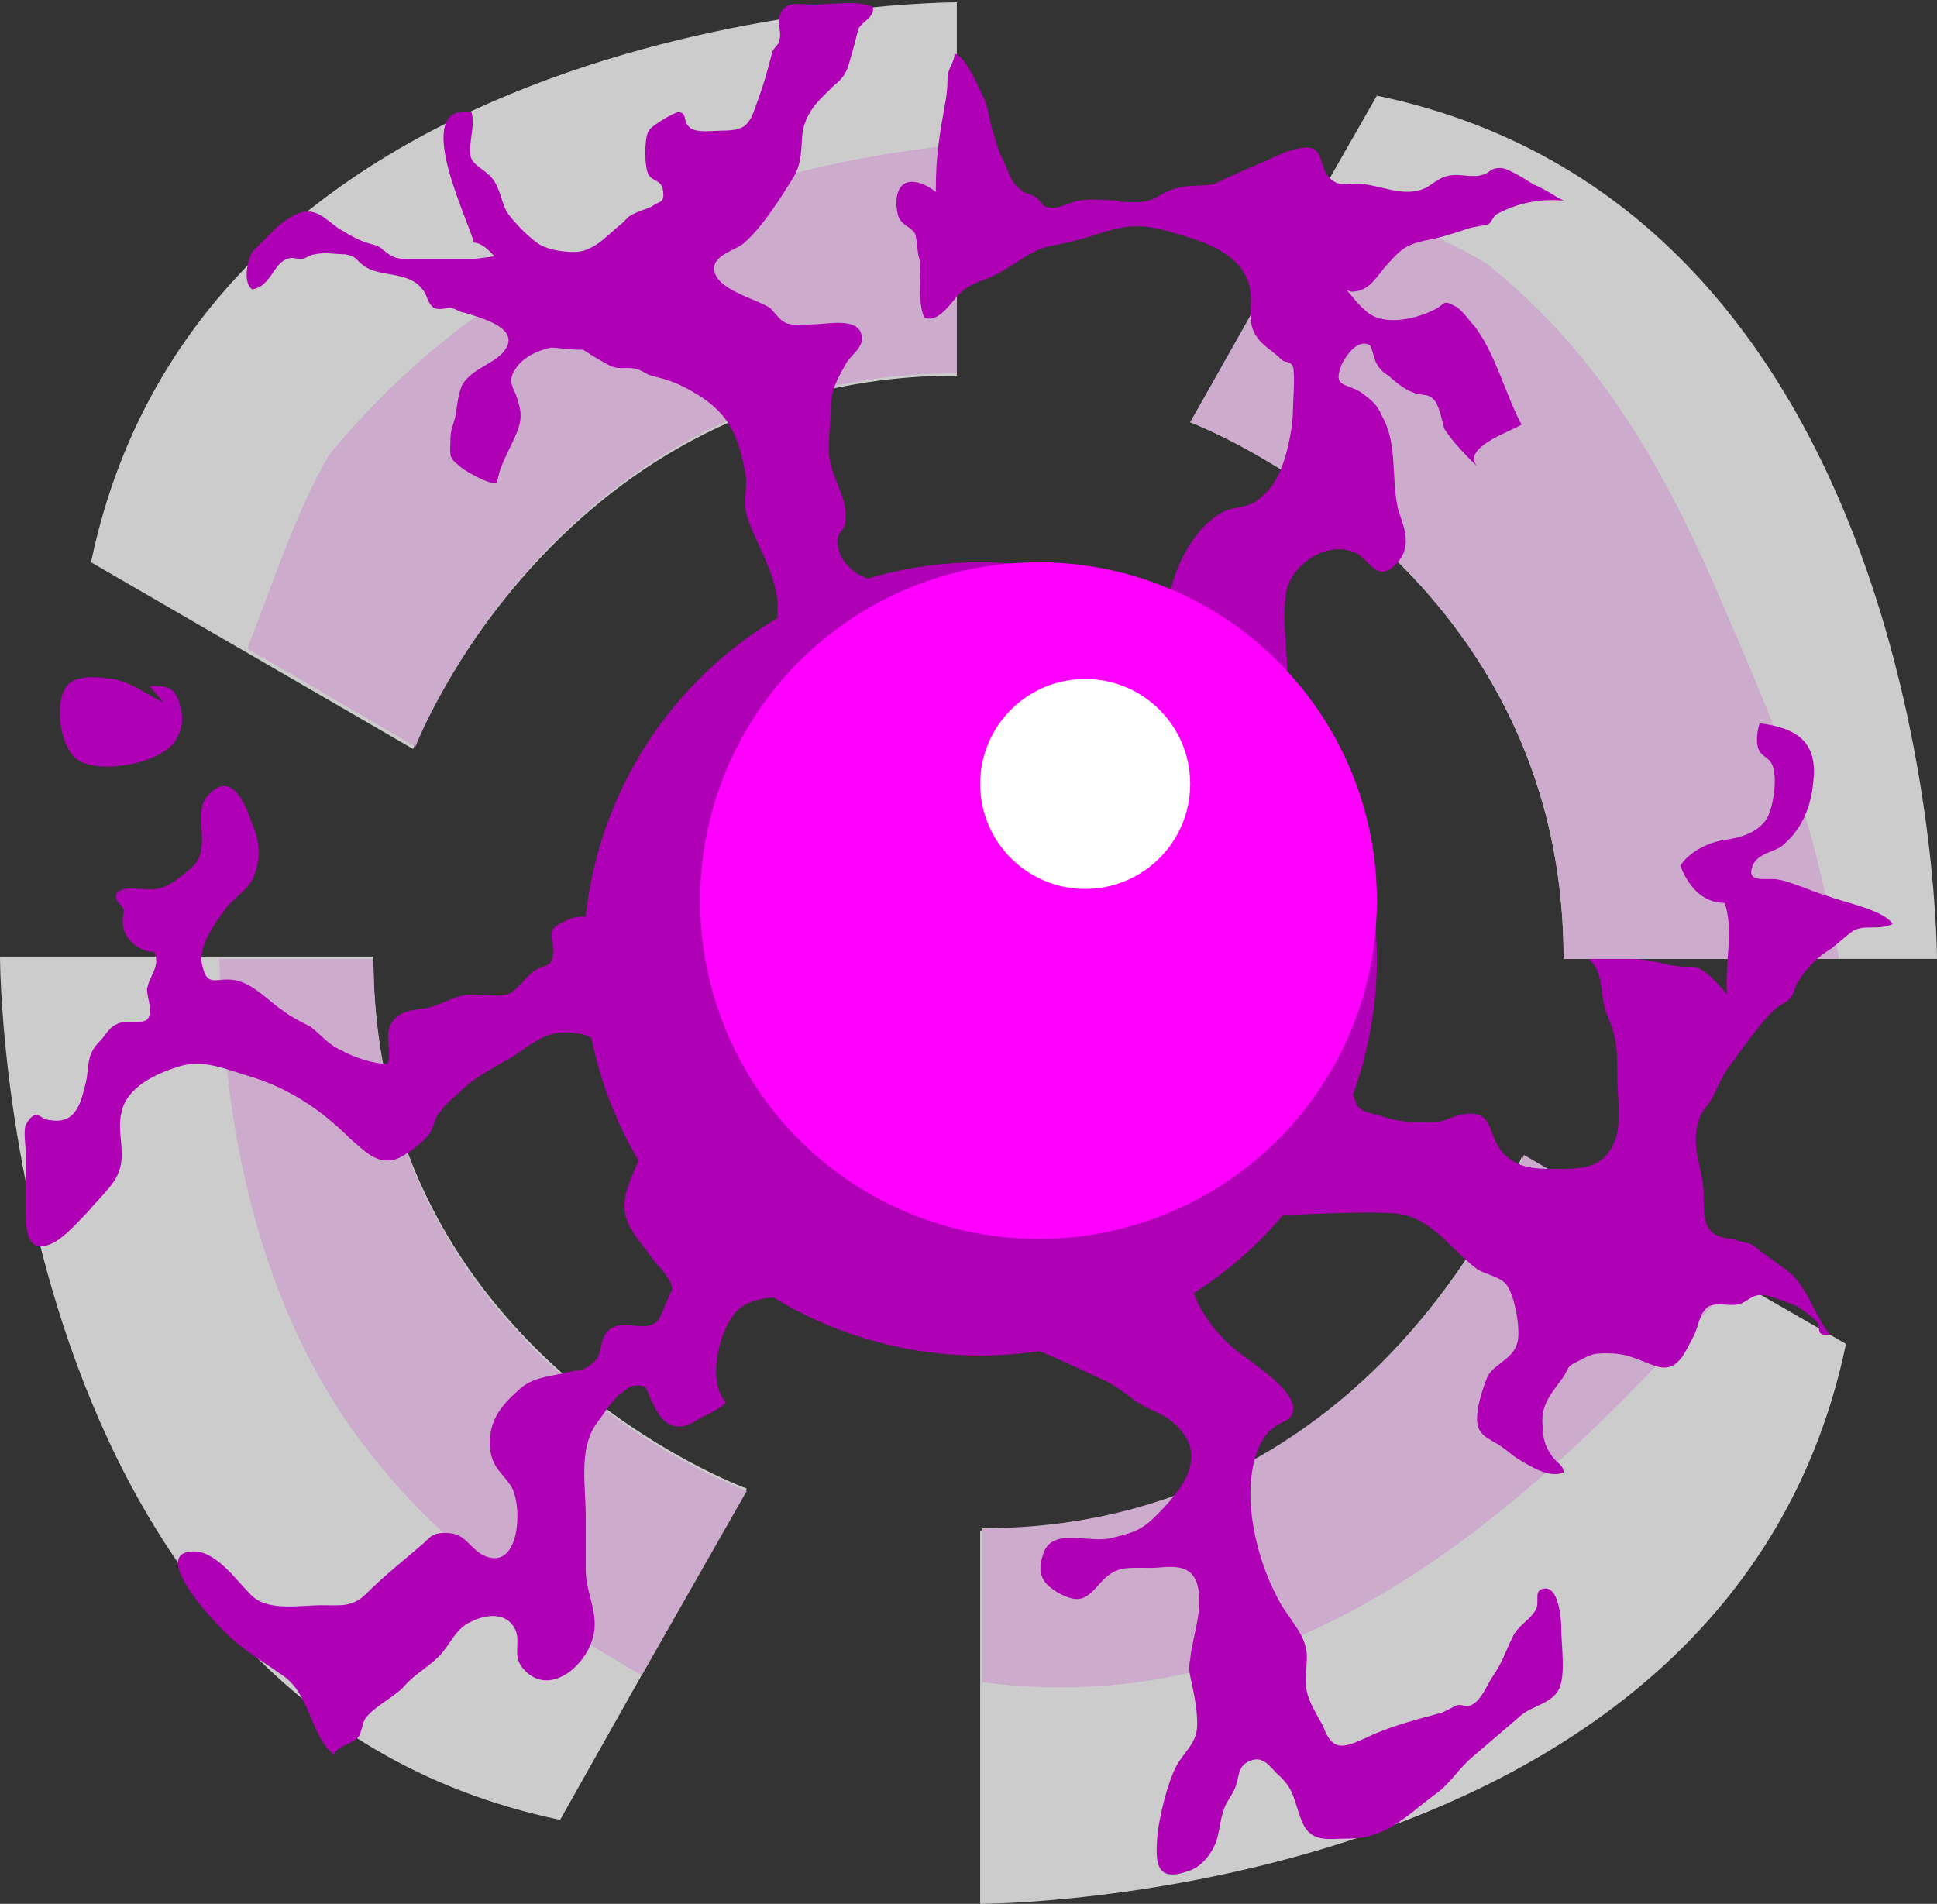 <?xml version="1.0" encoding="utf-8"?>
<!-- Generator: Adobe Illustrator 19.1.0, SVG Export Plug-In . SVG Version: 6.00 Build 0)  -->
<!DOCTYPE svg PUBLIC "-//W3C//DTD SVG 1.1//EN" "http://www.w3.org/Graphics/SVG/1.1/DTD/svg11.dtd">
<svg version="1.1" id="Layer_1" xmlns="http://www.w3.org/2000/svg" xmlns:xlink="http://www.w3.org/1999/xlink" x="0px" y="0px"
	 viewBox="0 0 83 81.6" enable-background="new 0 0 83 81.6" xml:space="preserve">
<rect x="0" y="0" width="83" height="81.6" fill="#333333" stroke="none"/>
<g>
	<path id="XMLID_4_" fill="#CCCCCC" d="M51,18.1c0,0,16,6,16,23h16c0,0,0-32-24-37L51,18.1z"/>
	<path id="XMLID_24_" fill="#CCABCC" d="M78,37.4c-0.9-3.9-2.5-7.6-4.1-11.3c-2.5-5.9-5.3-10.9-10.2-14.8c-2.3-1.4-4.7-2.1-6.9-3.5
		L51,18.1c0,0,16,6,16,23h11.8C78.6,39.9,78.3,38.7,78,37.4z"/>
	<path id="XMLID_6_" fill="#CCCCCC" d="M65.2,49.6c0,0-6.2,16-23.2,16v16c0,0,32.1,0,37.1-24L65.2,49.6z"/>
	<path id="XMLID_22_" fill="#CCABCC" d="M74.4,54.8l-9.1-5.3c0,0-6.2,16-23.2,16v6.6C55.7,73.9,65.8,64.5,74.4,54.8z"/>
	<path id="XMLID_8_" fill="#CCCCCC" d="M32,63.8c0,0-16-5.8-16-22.8H0C0,41.1,0,73,24,78L32,63.8z"/>
	<path id="XMLID_20_" fill="#CCABCC" d="M14.5,60.4c3.2,4.9,7.9,8.5,13,11.4l4.5-7.9c0,0-16-5.8-16-22.8H9.4
		C9.6,47.9,10.8,54.6,14.5,60.4z"/>
	<path id="XMLID_7_" fill="#CCCCCC" d="M17.7,32.1c0,0,6.3-16,23.3-16v-16c0,0-32.1,0-37.1,24L17.7,32.1z"/>
	<path id="XMLID_23_" fill="#CCABCC" d="M24.7,10.9c-4.4,2.3-7.8,5.2-10.6,8.6c-1.5,2.6-2.4,5.5-3.5,8.3l7.2,4.2c0,0,6.2-16,23.2-16
		V6.2C35.3,6.8,29.8,8.3,24.7,10.9z"/>
	<path id="XMLID_5_" fill="#B000B5" d="M35.7,55.7c-1.3,0-3.5-0.5-4.3,0.7c-0.6,0.8-1.1,2.8-0.3,3.7c-0.2,0.3-1,0.6-1.3,0.8
		c-0.3,0.2-0.6,0.3-1,0.2c-0.5-0.2-0.7-0.7-0.9-1.1c-0.2-0.4-0.1-0.7-0.8-0.6c-0.3,0.1-0.4,0.3-0.6,0.4c-0.4,0.4-0.7,0.9-1,1.3
		c-0.7,1.1-0.4,2.6-0.4,3.9c0,0.8,0,1.5,0,2.3c0,1,0.6,1.9,0.3,2.9c-0.3,1.2-1.9,2.6-3,1.3c-0.5-0.6,0-1.2-0.4-1.8
		c-0.4-0.6-1.2-0.5-1.8-0.2c-0.7,0.3-0.9,1-1.4,1.5c-0.5,0.5-1.1,0.8-1.5,1.3c-0.5,0.5-1.2,0.8-1.6,1.3c-0.2,0.2-0.2,0.8-0.4,0.9
		c-0.3,0.3-0.8,0.3-1,0.7c-1-0.8-1-2.6-2.2-3.4c-1-0.7-1.9-1.2-2.8-2.2c-0.5-0.5-2.7-3-1.1-3.1c1-0.1,1.9,1.2,2.5,1.8
		c0.7,0.8,2.1,0.5,3.1,0.5c0.8,0,1.3,0.1,1.9-0.5c0.8-0.8,1.7-1.5,2.5-2.2c0.3-0.3,0.4-0.4,0.9-0.4c0.9,0,1,0.7,1.7,1
		c1.5,0.6,1.6-2.2,1.1-3c-0.4-0.6-0.8-0.8-0.9-1.6c-0.1-1.1,0.4-1.8,1.2-2.5c0.6-0.6,1.4-0.6,2.2-0.8c0.4-0.1,0.5,0,0.9-0.3
		c0.6-0.4,0.3-0.9,0.7-1.4c0.6-0.7,1.6,0.1,2.2-0.5c0.1-0.1,0.5-1.2,0.6-1.3c0-0.5-0.5-0.9-0.8-1.3c-0.7-1-1.6-1.7-1.1-3.1
		c0.2-0.7,0.6-1.2,0.6-1.9c0-0.4,0-1.4,0.6-1.4c0.1,1,1,1.2,1.7,1.8c0.7,0.6,1.4,1.3,2,2c0.8,0.9,1.5,1.8,2.4,2.7
		c0.4,0.4,1.2,0.5,1,1.2"/>
	<path id="XMLID_9_" fill="#B000B5" d="M53.7,52.1c2,0,4.1-0.2,6-0.1c1.6,0.1,2.4,1.5,3.6,2.4c0.3,0.2,0.9,0.3,1.2,0.6
		c0.4,0.4,0.7,2.1,0.5,2.6c-0.2,0.7-1.1,0.9-1.3,1.5c-0.2,0.5-0.6,1.7-0.3,2.2c0.2,0.3,0.3,0.3,0.6,0.5c0.4,0.2,0.7,0.5,1,0.7
		c0.5,0.3,1.4,0.9,2,0.6c0-0.3-0.3-0.4-0.5-0.7c-0.3-0.4-0.4-0.8-0.4-1.3c-0.1-0.9,0.4-1.4,0.9-2.1c0.3-0.5,0.1-0.4,0.7-0.7
		c0.4-0.2,0.5-0.3,1.1-0.3c0.9,0,1.2,0.2,2,0.5c1,0.4,1.3-0.3,1.8-1.3c0.2-0.4,0.2-0.9,0.6-1.2c0.4-0.2,0.9,0,1.3-0.1
		c0.4-0.1,0.5-0.4,1-0.4c0.3,0,1,0.3,1.3,0.4c0.3,0.1,0.8,0.5,1,0.7c0.3,0.2-0.1,0.7,0.6,0.6c-0.7-0.9-1-2.2-1.9-2.8
		c-0.4-0.3-0.7-0.5-1.1-0.8c-0.4-0.4-0.6-0.3-1.2-0.5C73,53,73,52.3,73,51.2c0-1.1-0.6-2-0.2-3.2c0.1-0.4,0.4-0.6,0.6-1
		c0.2-0.4,0.4-0.9,0.7-1.3c0.6-0.8,1.2-1.7,1.9-2.4c0.2-0.2,0.5-0.3,0.7-0.5c0.2-0.2,0.2-0.6,0.4-0.8c0.3-0.5,0.8-1,1.3-1.3
		c0.3-0.2,0.7-0.6,1-0.8c0.5-0.3,1.1,0,1.7-0.3c-0.4-0.6-2-0.9-2.8-1.2c-0.7-0.2-1.5-0.6-2.1-0.7c-0.5-0.1-1.4,0.2-1.1-0.6
		c0.2-0.5,0.9-0.6,1.2-0.8c0.9-0.7,1.3-1.7,1.4-2.8c0.2-1.7-0.7-2.3-2.3-2.5c-0.1,0.3-0.2,0.9,0,1.2c0.1,0.2,0.4,0.3,0.5,0.5
		c0.3,0.5,0.1,1.9-0.2,2.4c-0.4,0.6-1.1,0.8-1.8,0.9c-0.7,0.1-1.5,0.5-1.9,1.1c0.3,0.8,0.9,1.6,1.9,1.6c0.4,1.1,0,2.7,0.1,3.9
		c-0.3-0.3-0.6-0.7-0.9-0.9c-0.5-0.4-0.7-0.2-1.3-0.3c-0.7-0.1-1.1-0.3-1.9-0.3c-0.6,0-1.2,0-1.8,0c0.7,0.7,0.4,1.6,0.8,2.5
		c0.4,0.9,0.4,1.5,0.4,2.5c0,0.9,0.2,2-0.1,2.8c-0.5,1.2-1.4,1.2-2.5,1.2c-0.8,0-1.5,0-2.1-0.5c-1-0.8-0.4-2.2-2.1-1.8
		c-0.4,0.1-0.6,0.3-1.2,0.3c-0.7,0-1.3,0-1.9-0.2c-0.3-0.1-0.8-0.2-1-0.3c-0.4-0.3-0.2-0.2-0.4-0.6c-0.2-0.4-0.2-1.2-0.9-0.8
		c-0.2,0.6,0.1,1.1-0.4,1.6c-0.2,0.2-0.6,0.6-0.9,0.7c-0.2,0.1-0.5,0.2-0.6,0.3C55,48.9,55.1,49,55,49.2c-0.2,0.4-0.5,1-0.3,1.5"/>
	<path id="XMLID_10_" fill="#B000B5" d="M27,45.7c0-0.1,0-0.2-0.1-0.3c-0.9-0.2-1.3-1-2.1-1.1c-1.2-0.2-1.7,0.2-2.7,0.9
		c-0.8,0.5-1.7,0.9-2.4,1.6c-0.2,0.2-0.6,0.5-0.8,0.8c-0.3,0.3-0.3,0.7-0.5,1c-0.3,0.4-1.1,1-1.5,1.1c-0.8,0.2-1.3-0.4-1.9-0.9
		c-1.3-1.3-2.7-2.2-4.4-2.7c-1-0.3-1.9-0.7-2.9-0.4c-1,0.3-2.3,0.9-2.5,2c-0.2,0.8,0.2,1.7-0.1,2.5c-0.2,0.6-0.9,1.2-1.3,1.7
		c-0.3,0.3-0.9,1-1.4,1.3c-1.2,0.7-1.3-0.4-1.3-1.3c0-0.8,0-1.7,0-2.5c0-0.3-0.1-0.9,0-1.2C1.6,47.4,1.7,48,2.1,48
		c1,0.2,1.3-0.5,1.5-1.3c0.3-1,0-1.4,0.7-2.1C4.5,44.4,4.7,44,5,43.9c0.3-0.2,1.1,0,1.3-0.2c0.3-0.3,0-0.9,0-1.3
		c0.1-0.6,0.6-1,0.3-1.6c-0.6,0-1.2-0.5-1.3-1c-0.1-0.3,0-0.6,0-0.8c-0.1-0.3-0.4-0.3-0.3-0.7c0.2-0.4,1.3-0.1,1.7-0.2
		c0.6-0.1,1-0.5,1.5-0.9c1-0.9-0.1-2.4,0.8-3.2c1-1,1.6,0.7,1.8,1.3c0.3,0.7,0.4,1.4,0.1,2.2c-0.2,0.6-0.8,0.9-1.2,1.4
		c-0.5,0.7-1.3,1.7-1,2.6c0.2,0.8,0.6,0.4,1.3,0.5c0.8,0.1,1.5,0.9,2.1,1.3c0.4,0.3,0.8,0.5,1.2,0.7c0.4,0.3,0.8,0.8,1.3,1
		c0.5,0.3,1.4,0.6,2,0.6c0.2-0.5-0.1-1.1,0.1-1.6c0.3-0.7,1-0.7,1.6-0.8c0.5-0.1,1-0.4,1.4-0.5c0.6-0.2,1.5,0.1,2.1-0.1
		c0.4-0.2,0.7-0.7,1.1-1c0.5-0.3,0.7-0.1,0.8-0.7c0.1-0.3-0.2-0.8,0-1.1c0.2-0.2,0.8-0.5,1.1-0.5c0.6-0.1,0.9,0.5,1.5,0.3"/>
	<path id="XMLID_11_" fill="#B000B5" d="M41.7,57.1c0.7-0.1,1.7,0.4,2.3,0.6c1.1,0.4,2.3,1,3.4,1.5c0.6,0.3,1,0.7,1.5,1
		c0.5,0.3,1,0.4,1.4,0.8c1.6,1.4,0.3,2.9-0.8,4c-0.6,0.6-1,0.7-1.8,0.9c-1,0.3-2.6-0.5-3,0.7c-0.3,0.9,0,1.3,0.7,1.7
		c0.8,0.4,1.1,0.3,1.7-0.4c0.7-0.8,1.1-0.7,2.2-0.7c0.7,0,1.7-0.3,2,0.7c0.3,1-0.2,2.2-0.3,3.2c-0.1,0.5,0,0.7,0.1,1.2
		c0.1,0.5,0.2,1,0.2,1.6c0,0.8-0.5,1.1-0.9,1.8c-0.4,0.8-0.7,2.1-0.8,2.9c-0.1,1.2-0.1,2.1,1.3,1.6c0.7-0.2,1.2-1,1.3-1.6
		c0.1-0.4,0.1-0.7,0.3-1.2c0.2-0.4,0.4-0.6,0.5-1c0.1-0.4,0.1-0.7,0.5-0.9c0.6-0.3,0.9,0.2,1.2,0.5c0.8,0.7,0.7,1.1,1.1,2.1
		c0.4,0.9,1.1,0.7,2,0.7c1.6,0,2.5-1,3.7-1.9c0.6-0.4,1-1.1,1.6-1.6c0.7-0.6,1.4-1.2,2.1-1.8c0.5-0.4,1.3-0.5,1.6-1.1
		c0.3-0.6,0.1-1.9,0.1-2.6c0-0.4-0.1-1.9-0.8-1.7c-0.4,0.1-0.1,0.6-0.3,0.9c-0.2,0.4-0.8,0.7-1,1.2c-0.3,0.6-0.4,1-0.8,1.6
		c-0.3,0.4-0.5,1.1-1,1.3c-0.2,0.1-0.4-0.1-0.6,0c-0.2,0.1-0.4,0.2-0.6,0.3c-1.1,0.3-2.3,0.6-3.3,1.1c-0.9,0.4-1.4,0.6-1.8-0.5
		c-0.2-0.4-0.6-1-0.7-1.5c-0.1-0.4,0-1.1,0-1.5c0-1-0.9-1.7-1.3-2.6c-0.9-1.7-1.6-4.6-0.7-6.5c0.3-0.5,0.3-0.5,0.7-0.8
		c0.3-0.2,0.6-0.2,0.7-0.6c0.2-0.9-1.8-2.1-2.4-2.6c-1.4-1.1-3-3.6-1.4-5.1c-0.9-0.8-3.7,2.3-4.8,2.7c-1.9,0.5-3.8,1.5-5.7,1.7"/>
	<path id="XMLID_12_" fill="#B000B5" d="M33.3,26.4c0.2-1.5-0.9-3-1.3-4.3c-0.2-0.7,0.1-1.3-0.1-2c-0.3-1.6-0.8-2.5-2.2-3.3
		c-0.7-0.4-1-0.5-1.8-0.7c-0.3-0.1-0.3-0.2-0.7-0.3c-0.5-0.1-0.7,0.1-1.2-0.2c-1.3-0.7-2.4-1.6-3.4-2.7c-0.5-0.5-1.5-2.5-2.3-2.5
		c-0.1-0.7-2.8-6-0.1-5.6c0.2,0.6-0.2,1.5,0,2c0.2,0.4,0.7,0.5,1,1c0.3,0.5,0.3,1,0.6,1.4c0.3,0.4,0.8,0.9,1.2,1.2
		c0.4,0.3,1.1,0.4,1.6,0.4c0.8,0,1.3-0.6,1.9-1.1c0.4-0.3,0.3-0.4,0.8-0.6C27.5,9,27.9,8.9,28,8.8c0.3-0.2,0.5-0.1,0.4-0.7
		c-0.1-0.4-0.4-0.3-0.6-0.6c-0.2-0.3-0.2-1.6,0-1.9c0.1-0.2,1.1-0.8,1.3-0.8c0.4,0.1,0.1,0.4,0.5,0.7c0.3,0.2,1,0.1,1.3,0.1
		c1,0,1.2-0.2,1.5-1.1c0.3-0.8,0.5-1.5,0.7-2.3c0.1-0.2,0.3-0.3,0.3-0.5c0.1-0.3-0.1-0.7,0-1c0.2-0.7,0.8-0.5,1.5-0.5
		c0.7,0,1.8-0.2,2.5,0.1c0.1,0.4-0.4,0.6-0.6,0.9c-0.1,0.3-0.2,0.8-0.3,1.1c-0.2,0.7-0.2,0.9-0.8,1.4c-0.6,0.6-1.1,1-1.3,1.9
		c-0.1,0.8,0,1.3-0.4,2c-0.5,0.8-1.3,2.1-2.1,2.8c-0.3,0.3-1.3,0.5-1.3,1.1c0,0.9,1.8,1.3,2.4,1.7c0.2,0.2,0.4,0.5,0.6,0.6
		c0.3,0.2,1,0.1,1.3,0.1c0.5,0,1.8-0.3,2,0.4c0.2,0.5-0.4,0.9-0.6,1.2c-0.4,0.7-0.7,1.2-0.7,2c0,0.7-0.2,1.7,0,2.4
		c0.2,0.9,0.8,1.6,0.6,2.6c-0.1,0.3-0.4,0.4-0.3,0.9c0.1,0.4,0.1,0.4,0.3,0.7c0.5,0.6,0.9,0.7,1.7,0.9c-0.1,0.4-1.3,1-1.6,1.3
		c-0.4,0.3-1.1,0.7-1.6,0.7c0,0.3-0.1,0.7-0.4,0.9"/>
	<path id="XMLID_13_" fill="#B000B5" d="M56.2,11.1c0.4,0.5,0.6,0.6,1.1,1c0.5,0.3,0.7,0.8,1.2,1.2c0.7,0.7,2.1,0.4,2.9,0
		c0.5-0.2,0.4-0.5,0.9-0.2c0.3,0.1,0.7,0.7,0.9,0.9c0.9,1.2,1.3,2.9,2,4.2c-0.5,0.3-2.6,1-1.9,1.8c-0.5-0.5-1-1-1.4-1.6
		c-0.1-0.3-0.2-0.9-0.4-1.2c-0.3-0.4-0.6-0.2-1-0.4c-0.3-0.1-0.8-0.5-1-0.7c-0.2-0.1-0.4-0.3-0.5-0.5c-0.1-0.1-0.2-0.7-0.3-0.8
		c-0.5-0.3-1,0.4-1.2,0.8c-0.4,1,0.1,0.8,0.8,1.2c0.4,0.3,0.7,0.5,0.9,1c0.7,1.2,0.4,2.6,0.7,4c0.2,0.7,0.7,1.6-0.1,2.4
		c-0.8,0.8-1.1-0.2-1.7-0.5c-1.3-0.6-2.9,0.6-3,1.8c-0.2,1.4,0.2,2.9,0,4.3c-0.2,1.2-0.5,0.6-1.1-0.1c-0.5-0.7-1.5-1-1.5-2
		c-0.8-0.2-1.6,0-2.4,0c-0.5-1.7,0.5-4.7,2.2-5.7c0.5-0.3,1-0.2,1.5-0.5c0.4-0.3,0.7-0.6,0.9-1c0.4-0.7,0.7-2.1,0.7-2.9
		c0-0.2,0.1-1.6,0-1.9c-0.2-0.3-0.3-0.1-0.5-0.3c-0.3-0.3-0.8-0.6-1-0.9c-0.4-0.5-0.3-1-0.3-1.7c0-1.6-1.5-2.3-2.9-2.7
		c-0.7-0.2-1.2-0.4-2-0.4c-1,0-1.7,0.4-2.6,0.6c-0.6,0.2-1.3,0.2-1.8,0.5c-0.6,0.3-1.2,0.8-1.9,1.1c-0.5,0.2-0.9,0.3-1.3,0.7
		c-0.3,0.3-0.9,1.3-1.5,1c-0.3-0.7-0.1-1.7-0.2-2.5c-0.1-0.2-0.1-0.9-0.2-1.1c-0.2-0.3-0.5-0.3-0.7-0.7c-0.2-0.7-0.1-1.6,0.7-1.5
		C40,7.9,40.6,8.8,41.2,9c1.4,0.6,2.9,0.8,4.3,0.3c0.5-0.2,1-0.5,1.5-0.6c0.7-0.2,1.5,0.1,2.2-0.1c0.4-0.1,0.7-0.4,1.1-0.5
		c0.6-0.2,1.1-0.1,1.7-0.2C52.6,7.6,53.3,7.3,54,7c0.5-0.2,1-0.5,1.5-0.6C57,6,56.3,7.3,57.2,7.8c0.3,0.2,0.9,0,1.3,0.1
		c0.7,0.1,1.4,0.4,2.1,0.3c0.8-0.1,0.9-0.7,1.8-0.7c0.3,0,0.8,0.1,1.1,0c0.4-0.1,0.3-0.3,0.8-0.3c0.3,0,1.1,0.5,1.4,0.7
		c0.5,0.2,0.9,0.5,1.3,0.7c-1-0.1-2,0.1-2.9,0.6c-0.1,0.1-0.2,0.3-0.3,0.4c-0.3,0.1-0.6,0.1-0.9,0.2c-0.6,0.2-1.2,0.4-1.8,0.5
		c-0.9,0.2-1.1,0.4-1.8,1.2c-0.4,0.5-0.7,1-1.4,1c0,0-1-0.3-1.1-0.4c-0.3-0.2-0.8-0.6-0.8-1"/>
	<path id="XMLID_14_" fill="#B000B5" d="M7,30.1c-0.7-0.3-1.4-0.9-2.2-1c-0.6-0.1-1.7-0.2-2,0.4c-0.5,0.8-0.2,2.9,0.8,3.2
		c1,0.4,3.1,0,3.8-0.8c0.4-0.5,0.5-1.1,0.3-1.7c-0.2-0.8-0.6-0.8-1.3-0.8"/>
	<path id="XMLID_15_" fill="#B000B5" d="M23.2,10.8c-1,0-2,0.2-2.9,0.3c-0.9,0-1.7,0-2.6,0c-0.7,0-0.8,0-1.3-0.4
		c-0.2-0.2-0.4-0.2-0.7-0.3c-0.3-0.1-0.7-0.3-1-0.5c-0.6-0.3-1-1-1.8-0.8c-0.3,0.1-0.8,0.4-1.1,0.7c-0.3,0.3-0.7,0.7-1,1
		c-0.2,0.4-0.4,1.3,0,1.6c0.8-0.1,0.9-1.1,1.5-1.3c0.2-0.1,0.4,0,0.6,0c0.2,0,0.4-0.2,0.6-0.2c0.4-0.1,0.9,0,1.3,0
		c0.5,0.1,0.4,0.2,0.8,0.5c0.7,0.5,1.9,0.2,2.5,1c0.2,0.2,0.2,0.6,0.5,0.8c0.2,0.1,0.5,0,0.7,0c0.2,0,0.4,0.2,0.6,0.2
		c0.6,0.2,2.3,0.6,1.8,1.5c-0.4,0.7-1.4,0.8-1.9,1.6c-0.2,0.5-0.2,0.9-0.3,1.4c-0.1,0.4-0.2,0.5-0.2,1c0,0.5-0.1,0.7,0.3,1
		c0.3,0.3,1.4,0.9,1.7,0.8c0.1-0.8,0.6-1.5,0.9-2.3c0.2-0.6,0.1-0.9-0.1-1.5c-0.2-0.4-0.3-0.7,0-1.1c0.3-0.5,1-0.8,1.5-0.9
		c0.6,0,1.7,0.3,2.1-0.2"/>
	<path id="XMLID_16_" fill="#B000B5" d="M48,8.6c-0.5,0-1.2-0.1-1.8,0c-0.5,0.1-1,0.5-1.5,0.2c-0.1-0.1-0.2-0.3-0.4-0.4
		c-0.2-0.1-0.4-0.1-0.6-0.3c-0.4-0.3-0.5-0.8-0.7-1.2c-0.2-0.4-0.3-0.7-0.4-1.1c-0.2-0.5-0.2-1-0.4-1.5c-0.2-0.4-0.8-1.9-1.3-2
		c0,0.4-0.3,0.6-0.3,1.1c0,0.6-0.1,1-0.2,1.6c-0.2,1.1-0.3,2-0.3,3.1c0,0.4,0,0.8,0,1.2c0,0.2,0,0.4,0,0.6c0,0.3,0.2,0.3,0.2,0.5
		c0.1,0.5,0,2.3,0.5,2.4c0.1-0.6,0.8-1.7,1.5-1.8c0-0.1,0-0.1,0-0.2"/>
	<circle id="XMLID_1_" fill="#B000B5" cx="42" cy="41.1" r="17"/>
	<circle id="XMLID_3_" fill="#FF00FF" cx="44.5" cy="38.6" r="14.5"/>
	<circle id="XMLID_2_" fill="#FFFFFF" cx="46.5" cy="33.6" r="4.5"/>
</g>
</svg>
